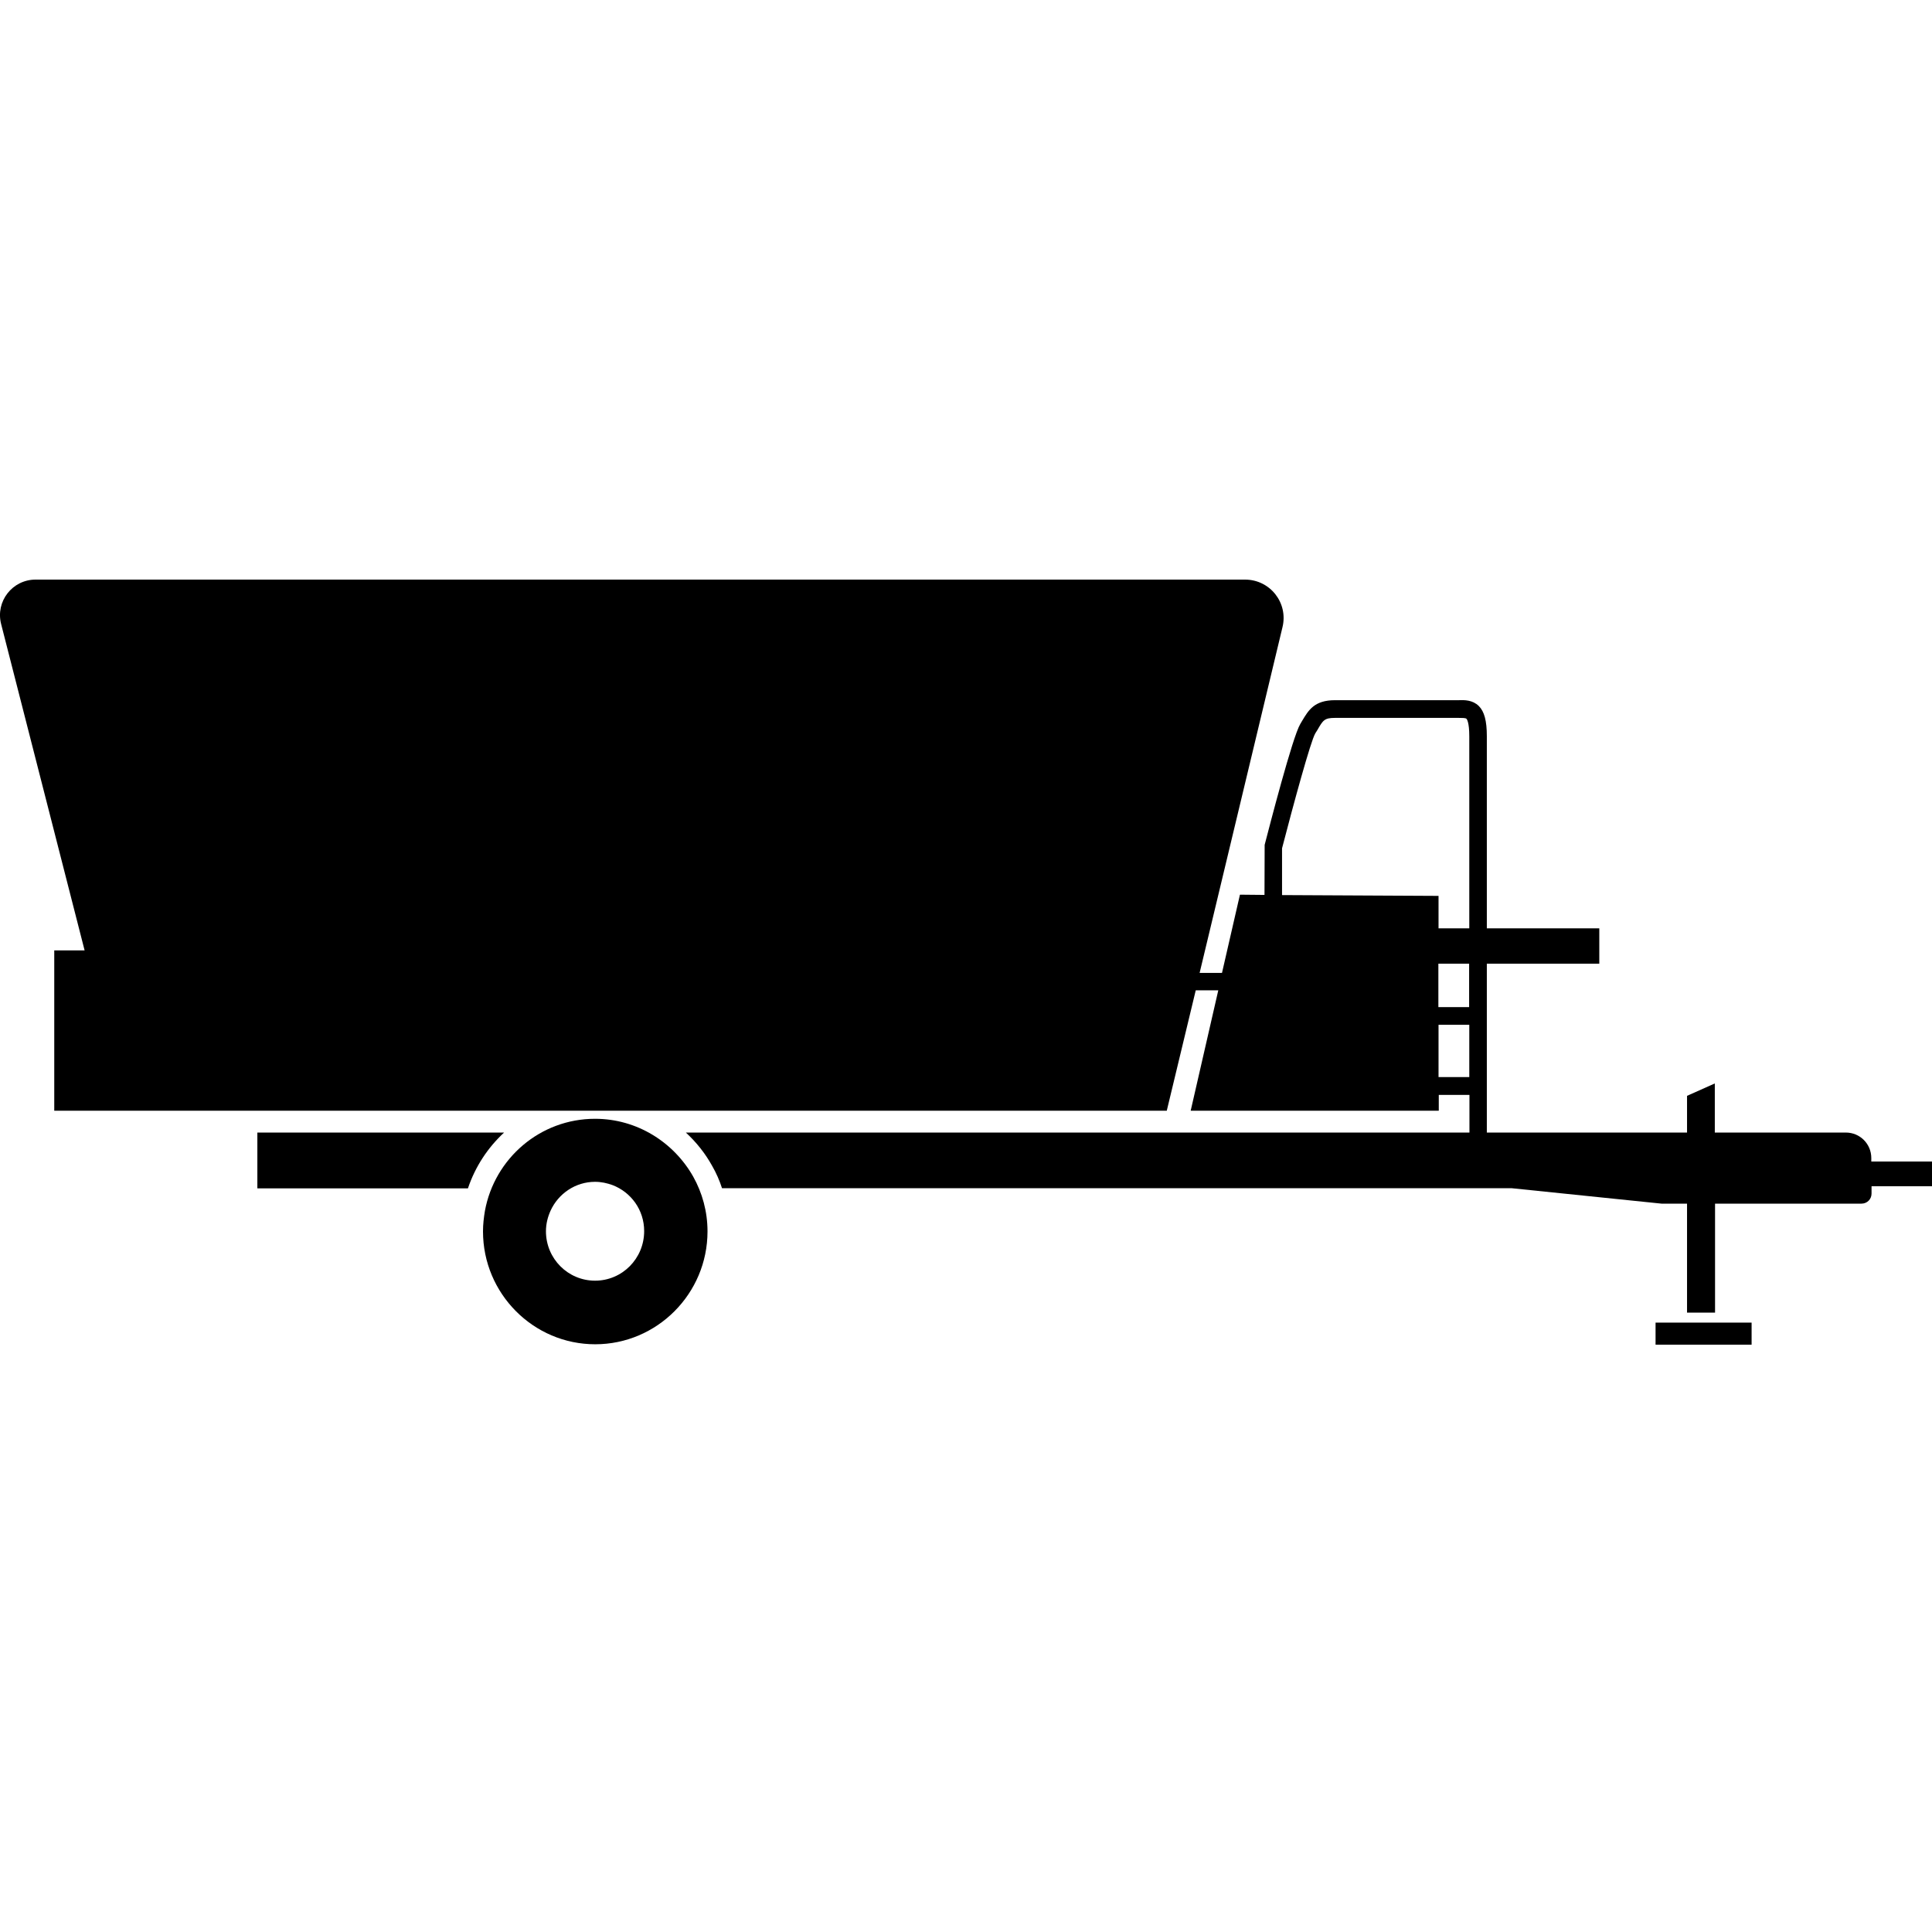 <svg width="24" height="24" viewBox="0 0 24 24" fill="currentColor" xmlns="http://www.w3.org/2000/svg">
<g clip-path="url(#clip0_1433_1282)">
<path d="M7.392 13.898C6.71 13.898 6.144 14.39 6.024 15.041C6.01 15.125 6 15.209 6 15.297C6 16.07 6.626 16.699 7.394 16.699C8.162 16.699 8.789 16.07 8.789 15.297C8.789 15.05 8.724 14.818 8.611 14.616C8.369 14.189 7.913 13.898 7.392 13.898ZM7.392 15.909C7.056 15.909 6.782 15.636 6.782 15.295C6.782 15.204 6.804 15.117 6.84 15.038C6.936 14.829 7.147 14.681 7.392 14.681C7.469 14.681 7.541 14.697 7.61 14.722C7.838 14.81 8.002 15.029 8.002 15.293C8.002 15.636 7.728 15.909 7.392 15.909Z" fill="currentColor"/>
<path d="M21.759 16.43H20.566V16.704H21.759V16.43Z" fill="currentColor"/>
<path d="M3.197 14.069V14.762H5.813C5.904 14.491 6.06 14.256 6.262 14.069H3.197Z" fill="currentColor"/>
<path d="M24 14.429H23.246V14.386C23.246 14.21 23.105 14.069 22.93 14.069H21.302V13.459L20.957 13.613V14.069H18.47V11.971H19.867V11.532H18.47V9.144C18.47 8.954 18.439 8.839 18.37 8.77C18.293 8.695 18.194 8.695 18.118 8.698H16.584C16.327 8.698 16.255 8.822 16.176 8.954L16.152 8.995C16.056 9.154 15.768 10.272 15.71 10.495L15.708 11.117L15.403 11.114L15.18 12.086H14.902L15.931 7.793C16.006 7.49 15.778 7.2 15.466 7.2H0.442C0.154 7.2 -0.058 7.471 0.014 7.752L1.051 11.806H0.674V13.798H1.562H1.81H14.494L14.854 12.302H15.134L14.791 13.798H17.873V13.601H18.254V14.069H8.52C8.647 14.186 8.76 14.326 8.846 14.482C8.897 14.57 8.938 14.664 8.969 14.76H18.775L20.64 14.952H20.957V16.306H21.305V14.952H23.124C23.194 14.952 23.249 14.897 23.249 14.827V14.736H24V14.429ZM18.25 12.511H17.868V11.971H18.25V12.511ZM15.926 10.538C16.066 9.998 16.282 9.204 16.339 9.11L16.366 9.067C16.435 8.947 16.452 8.918 16.584 8.918H18.086H18.12C18.158 8.918 18.204 8.918 18.216 8.928C18.223 8.935 18.252 8.974 18.252 9.146V11.532H17.87V11.129L15.926 11.119V10.538ZM17.87 13.38V12.73H18.252V13.38H17.87Z" fill="currentColor"/>
</g>
<defs>
<clipPath id="clip0_1433_1282">
<rect width="24" height="9.504" fill="currentColor" transform="translate(0 7.2)"/>
</clipPath>
</defs>
</svg>

